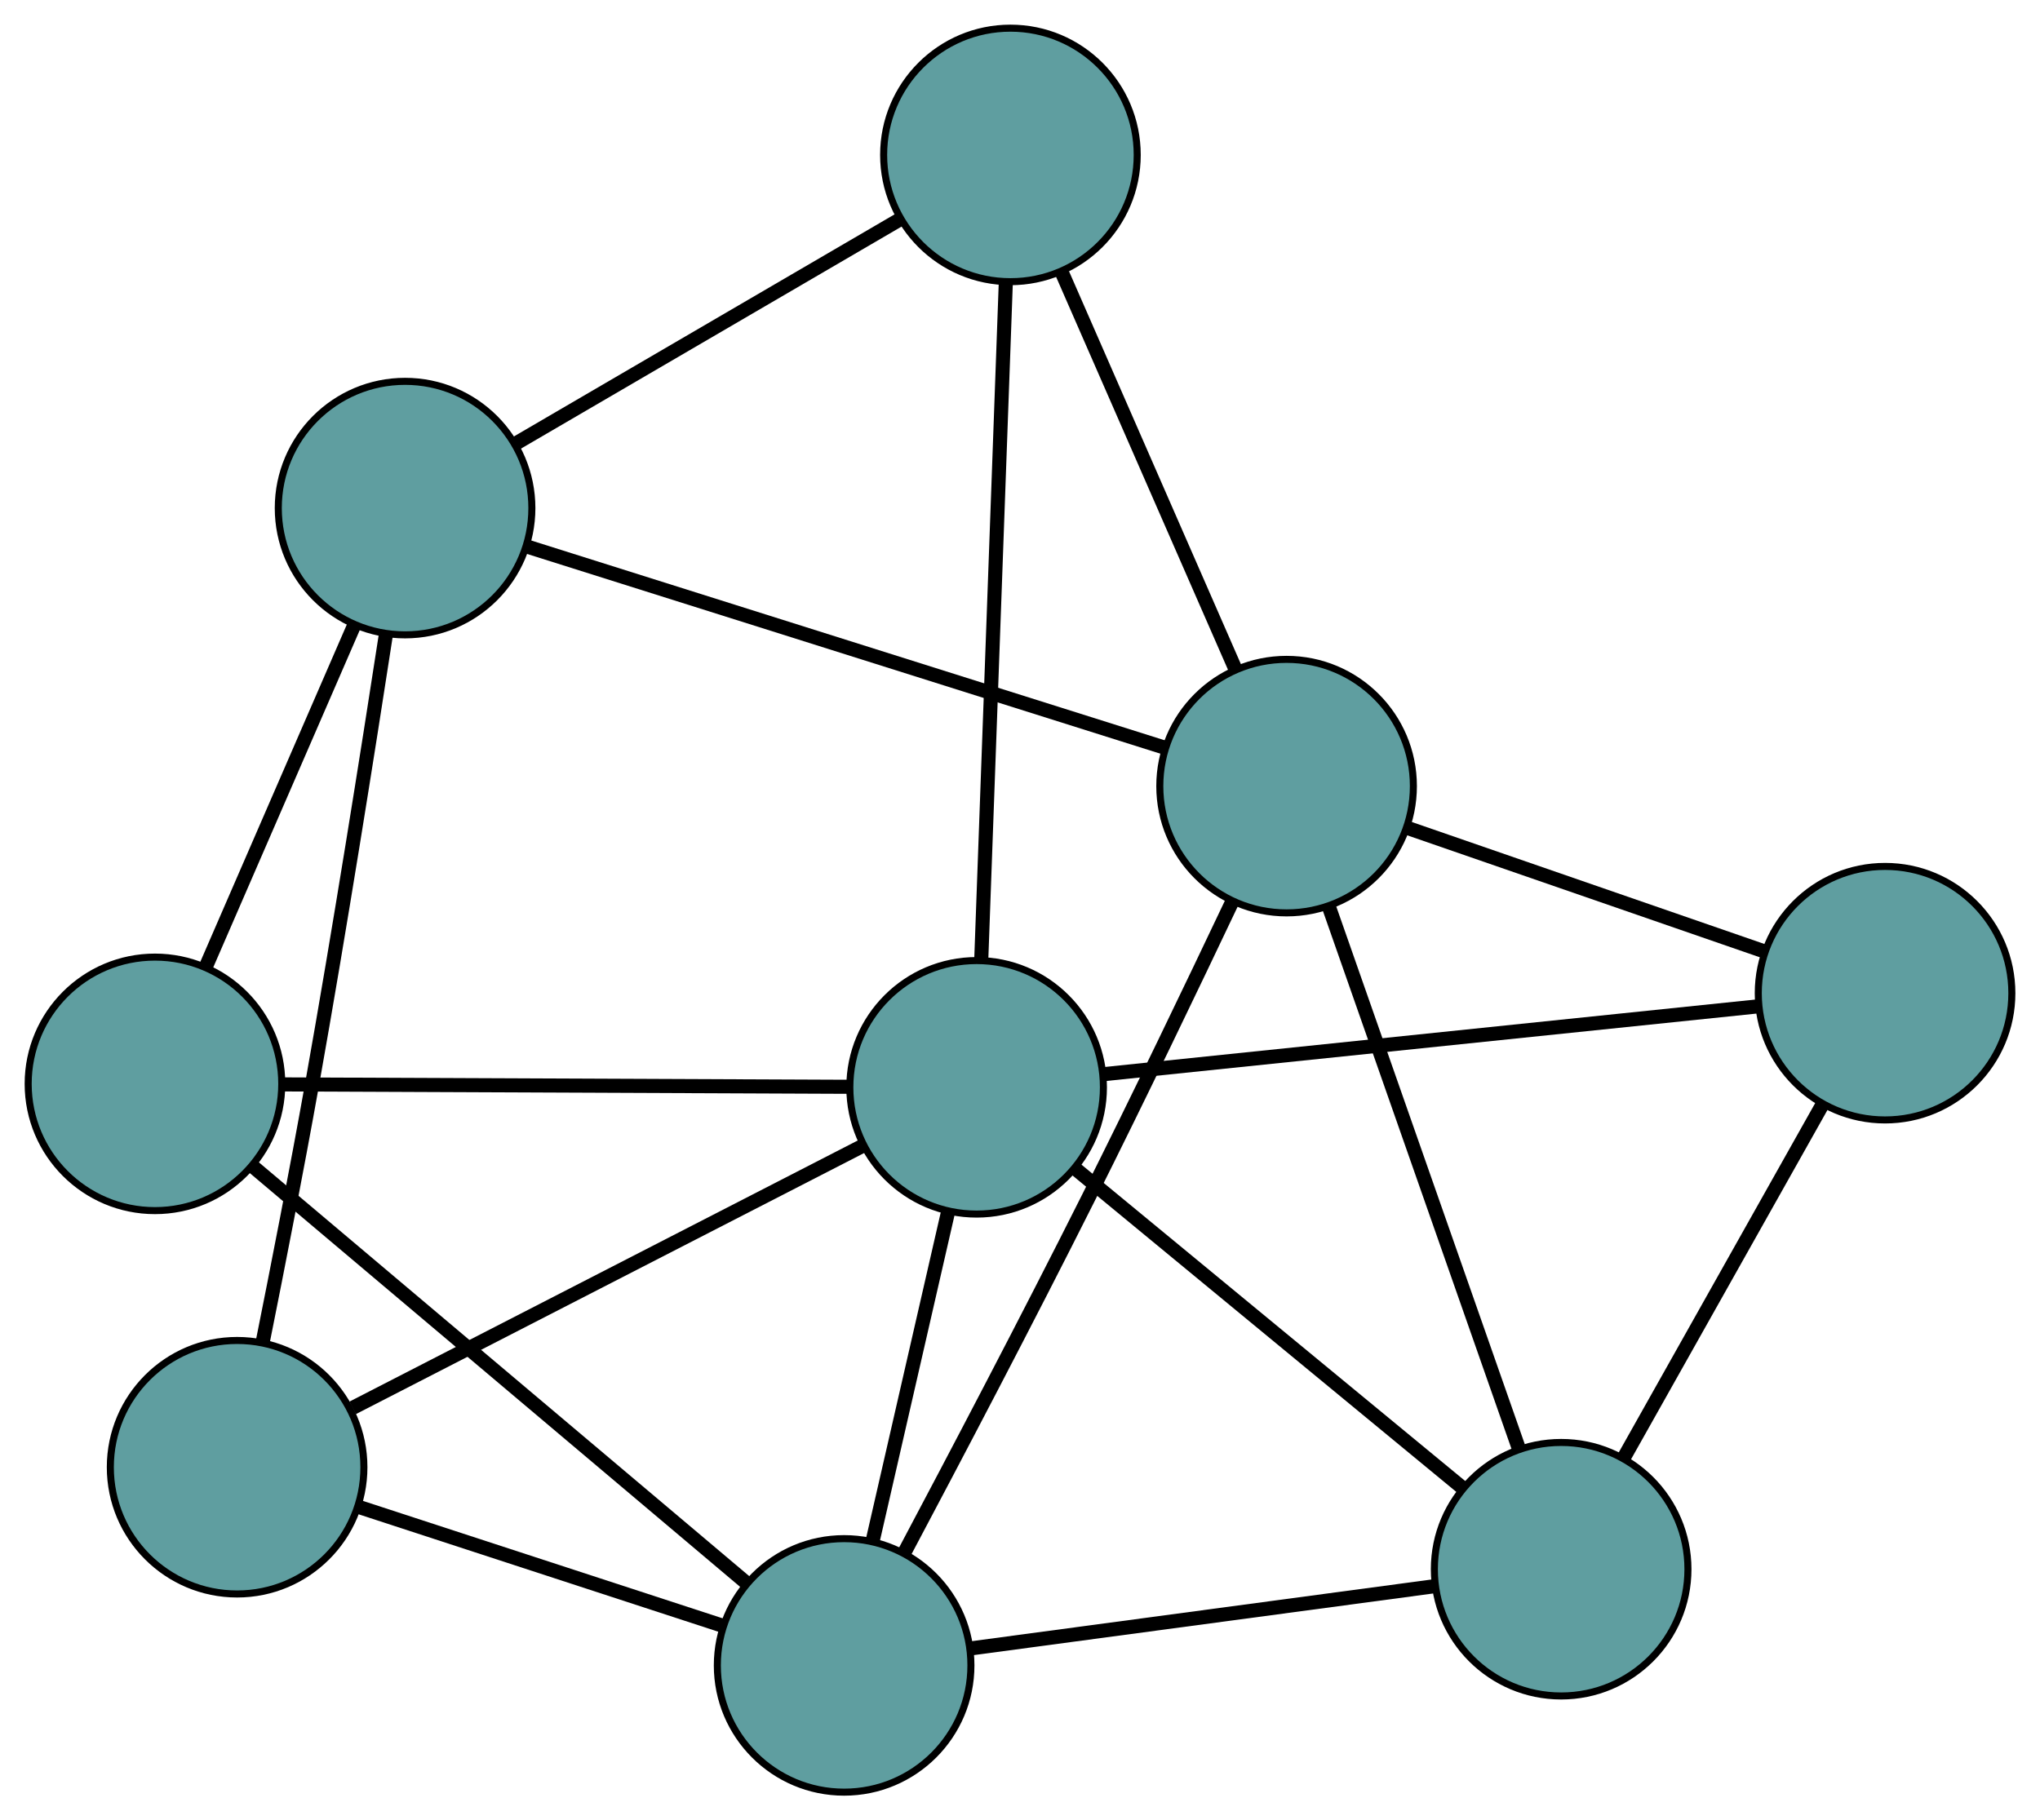 <?xml version="1.0" encoding="UTF-8" standalone="no"?>
<!DOCTYPE svg PUBLIC "-//W3C//DTD SVG 1.1//EN"
 "http://www.w3.org/Graphics/SVG/1.1/DTD/svg11.dtd">
<!-- Generated by graphviz version 2.36.0 (20140111.2315)
 -->
<!-- Title: G Pages: 1 -->
<svg width="100%" height="100%"
 viewBox="0.00 0.00 289.61 258.49" xmlns="http://www.w3.org/2000/svg" xmlns:xlink="http://www.w3.org/1999/xlink">
<g id="graph0" class="graph" transform="scale(1 1) rotate(0) translate(4 254.494)">
<title>G</title>
<!-- 0 -->
<g id="node1" class="node"><title>0</title>
<ellipse fill="cadetblue" stroke="black" cx="217.63" cy="-31.659" rx="18" ry="18"/>
</g>
<!-- 4 -->
<g id="node5" class="node"><title>4</title>
<ellipse fill="cadetblue" stroke="black" cx="263.615" cy="-113.458" rx="18" ry="18"/>
</g>
<!-- 0&#45;&#45;4 -->
<g id="edge1" class="edge"><title>0&#45;&#45;4</title>
<path fill="none" stroke="black" stroke-width="2" d="M226.496,-47.431C234.639,-61.915 246.641,-83.265 254.776,-97.734"/>
</g>
<!-- 6 -->
<g id="node7" class="node"><title>6</title>
<ellipse fill="cadetblue" stroke="black" cx="115.837" cy="-18" rx="18" ry="18"/>
</g>
<!-- 0&#45;&#45;6 -->
<g id="edge2" class="edge"><title>0&#45;&#45;6</title>
<path fill="none" stroke="black" stroke-width="2" d="M199.431,-29.217C180.903,-26.731 152.349,-22.899 133.878,-20.421"/>
</g>
<!-- 7 -->
<g id="node8" class="node"><title>7</title>
<ellipse fill="cadetblue" stroke="black" cx="178.652" cy="-142.861" rx="18" ry="18"/>
</g>
<!-- 0&#45;&#45;7 -->
<g id="edge3" class="edge"><title>0&#45;&#45;7</title>
<path fill="none" stroke="black" stroke-width="2" d="M211.54,-49.034C204.217,-69.925 192.003,-104.771 184.7,-125.608"/>
</g>
<!-- 8 -->
<g id="node9" class="node"><title>8</title>
<ellipse fill="cadetblue" stroke="black" cx="134.648" cy="-100.089" rx="18" ry="18"/>
</g>
<!-- 0&#45;&#45;8 -->
<g id="edge4" class="edge"><title>0&#45;&#45;8</title>
<path fill="none" stroke="black" stroke-width="2" d="M203.553,-43.267C188.294,-55.85 164.08,-75.818 148.794,-88.424"/>
</g>
<!-- 1 -->
<g id="node2" class="node"><title>1</title>
<ellipse fill="cadetblue" stroke="black" cx="18" cy="-100.581" rx="18" ry="18"/>
</g>
<!-- 5 -->
<g id="node6" class="node"><title>5</title>
<ellipse fill="cadetblue" stroke="black" cx="53.507" cy="-182.342" rx="18" ry="18"/>
</g>
<!-- 1&#45;&#45;5 -->
<g id="edge5" class="edge"><title>1&#45;&#45;5</title>
<path fill="none" stroke="black" stroke-width="2" d="M25.185,-117.127C31.346,-131.312 40.175,-151.643 46.332,-165.821"/>
</g>
<!-- 1&#45;&#45;6 -->
<g id="edge6" class="edge"><title>1&#45;&#45;6</title>
<path fill="none" stroke="black" stroke-width="2" d="M32.018,-88.749C50.616,-73.051 83.26,-45.498 101.845,-29.81"/>
</g>
<!-- 1&#45;&#45;8 -->
<g id="edge7" class="edge"><title>1&#45;&#45;8</title>
<path fill="none" stroke="black" stroke-width="2" d="M36.226,-100.504C58.141,-100.412 94.693,-100.257 116.55,-100.165"/>
</g>
<!-- 2 -->
<g id="node3" class="node"><title>2</title>
<ellipse fill="cadetblue" stroke="black" cx="29.663" cy="-46.142" rx="18" ry="18"/>
</g>
<!-- 2&#45;&#45;5 -->
<g id="edge8" class="edge"><title>2&#45;&#45;5</title>
<path fill="none" stroke="black" stroke-width="2" d="M33.267,-63.779C35.405,-74.43 38.119,-88.285 40.32,-100.618 44.233,-122.548 48.242,-147.882 50.796,-164.458"/>
</g>
<!-- 2&#45;&#45;6 -->
<g id="edge9" class="edge"><title>2&#45;&#45;6</title>
<path fill="none" stroke="black" stroke-width="2" d="M47.102,-40.447C62.151,-35.532 83.763,-28.474 98.718,-23.59"/>
</g>
<!-- 2&#45;&#45;8 -->
<g id="edge10" class="edge"><title>2&#45;&#45;8</title>
<path fill="none" stroke="black" stroke-width="2" d="M46.067,-54.571C65.79,-64.706 98.688,-81.61 118.359,-91.719"/>
</g>
<!-- 3 -->
<g id="node4" class="node"><title>3</title>
<ellipse fill="cadetblue" stroke="black" cx="139.446" cy="-232.494" rx="18" ry="18"/>
</g>
<!-- 3&#45;&#45;5 -->
<g id="edge11" class="edge"><title>3&#45;&#45;5</title>
<path fill="none" stroke="black" stroke-width="2" d="M123.683,-223.296C108.177,-214.247 84.641,-200.511 69.169,-191.483"/>
</g>
<!-- 3&#45;&#45;7 -->
<g id="edge12" class="edge"><title>3&#45;&#45;7</title>
<path fill="none" stroke="black" stroke-width="2" d="M146.82,-215.635C153.83,-199.61 164.312,-175.645 171.311,-159.645"/>
</g>
<!-- 3&#45;&#45;8 -->
<g id="edge13" class="edge"><title>3&#45;&#45;8</title>
<path fill="none" stroke="black" stroke-width="2" d="M138.789,-214.361C137.875,-189.148 136.23,-143.75 135.313,-118.427"/>
</g>
<!-- 4&#45;&#45;7 -->
<g id="edge14" class="edge"><title>4&#45;&#45;7</title>
<path fill="none" stroke="black" stroke-width="2" d="M246.421,-119.408C231.681,-124.509 210.553,-131.821 195.82,-136.92"/>
</g>
<!-- 4&#45;&#45;8 -->
<g id="edge15" class="edge"><title>4&#45;&#45;8</title>
<path fill="none" stroke="black" stroke-width="2" d="M245.682,-111.599C221.181,-109.059 177.481,-104.529 152.844,-101.975"/>
</g>
<!-- 5&#45;&#45;7 -->
<g id="edge16" class="edge"><title>5&#45;&#45;7</title>
<path fill="none" stroke="black" stroke-width="2" d="M70.908,-176.853C94.817,-169.31 137.568,-155.823 161.399,-148.304"/>
</g>
<!-- 6&#45;&#45;7 -->
<g id="edge17" class="edge"><title>6&#45;&#45;7</title>
<path fill="none" stroke="black" stroke-width="2" d="M124.394,-34.023C131.505,-47.422 141.827,-67.071 150.514,-84.39 157.586,-98.488 165.338,-114.653 170.912,-126.408"/>
</g>
<!-- 6&#45;&#45;8 -->
<g id="edge18" class="edge"><title>6&#45;&#45;8</title>
<path fill="none" stroke="black" stroke-width="2" d="M119.918,-35.812C123.074,-49.581 127.421,-68.551 130.574,-82.311"/>
</g>
</g>
</svg>

